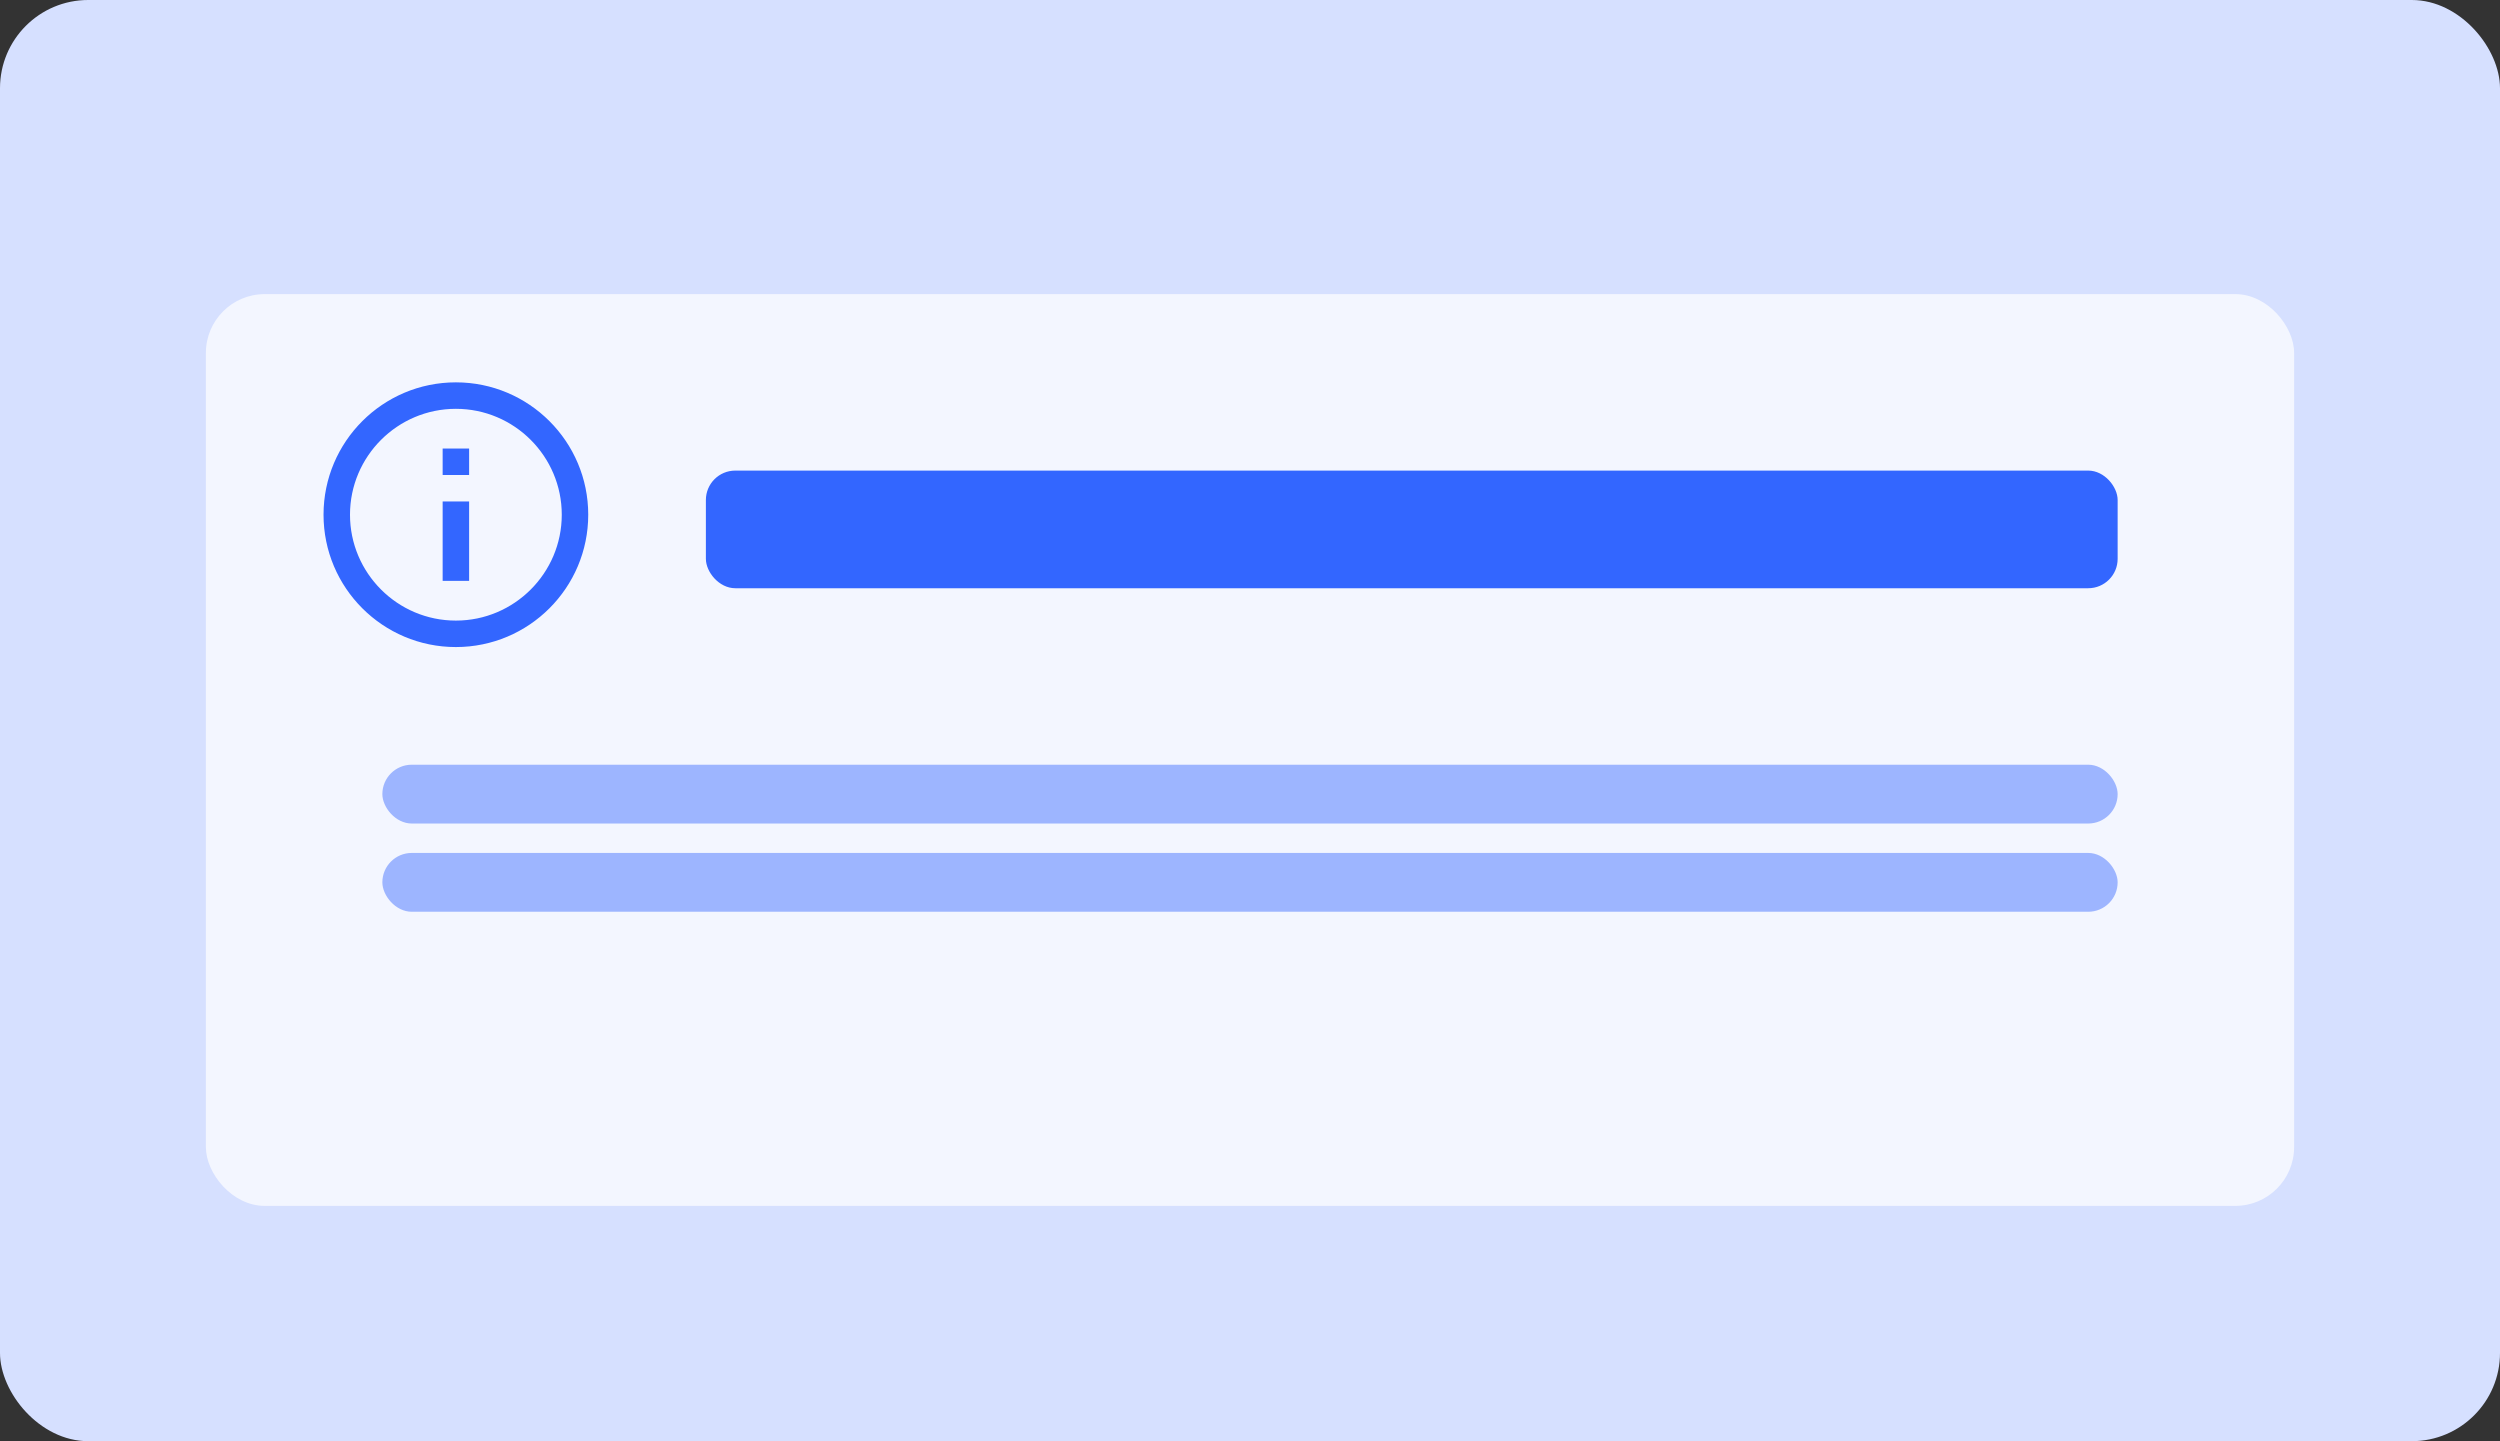<svg width="85" height="49" viewBox="0 0 85 49" fill="none" xmlns="http://www.w3.org/2000/svg">
<rect x="0" y="0" width="85" height="49" fill="#333333" stroke="none"/>
<rect width="85" height="49" rx="3" fill="#D6E0FF"/>
<rect x="7" y="10" width="71" height="31" rx="2" fill="#F3F6FF"/>
<path d="M15.05 15.25H15.95V16.15H15.05V15.25ZM15.05 17.05H15.95V19.75H15.05V17.05ZM15.5 13C13.016 13 11 15.016 11 17.5C11 19.984 13.016 22 15.5 22C17.984 22 20 19.984 20 17.5C20 15.016 17.984 13 15.5 13ZM15.5 21.1C13.515 21.1 11.9 19.485 11.9 17.5C11.9 15.515 13.515 13.9 15.5 13.9C17.485 13.9 19.1 15.515 19.1 17.5C19.1 19.485 17.485 21.1 15.5 21.1Z" fill="#3366FF"/>
<rect x="24" y="16" width="48" height="4" rx="1" fill="#3366FF"/>
<rect x="13" y="26" width="59" height="2" rx="1" fill="#9DB5FF"/>
<rect x="13" y="29" width="59" height="2" rx="1" fill="#9DB5FF"/>
</svg>
